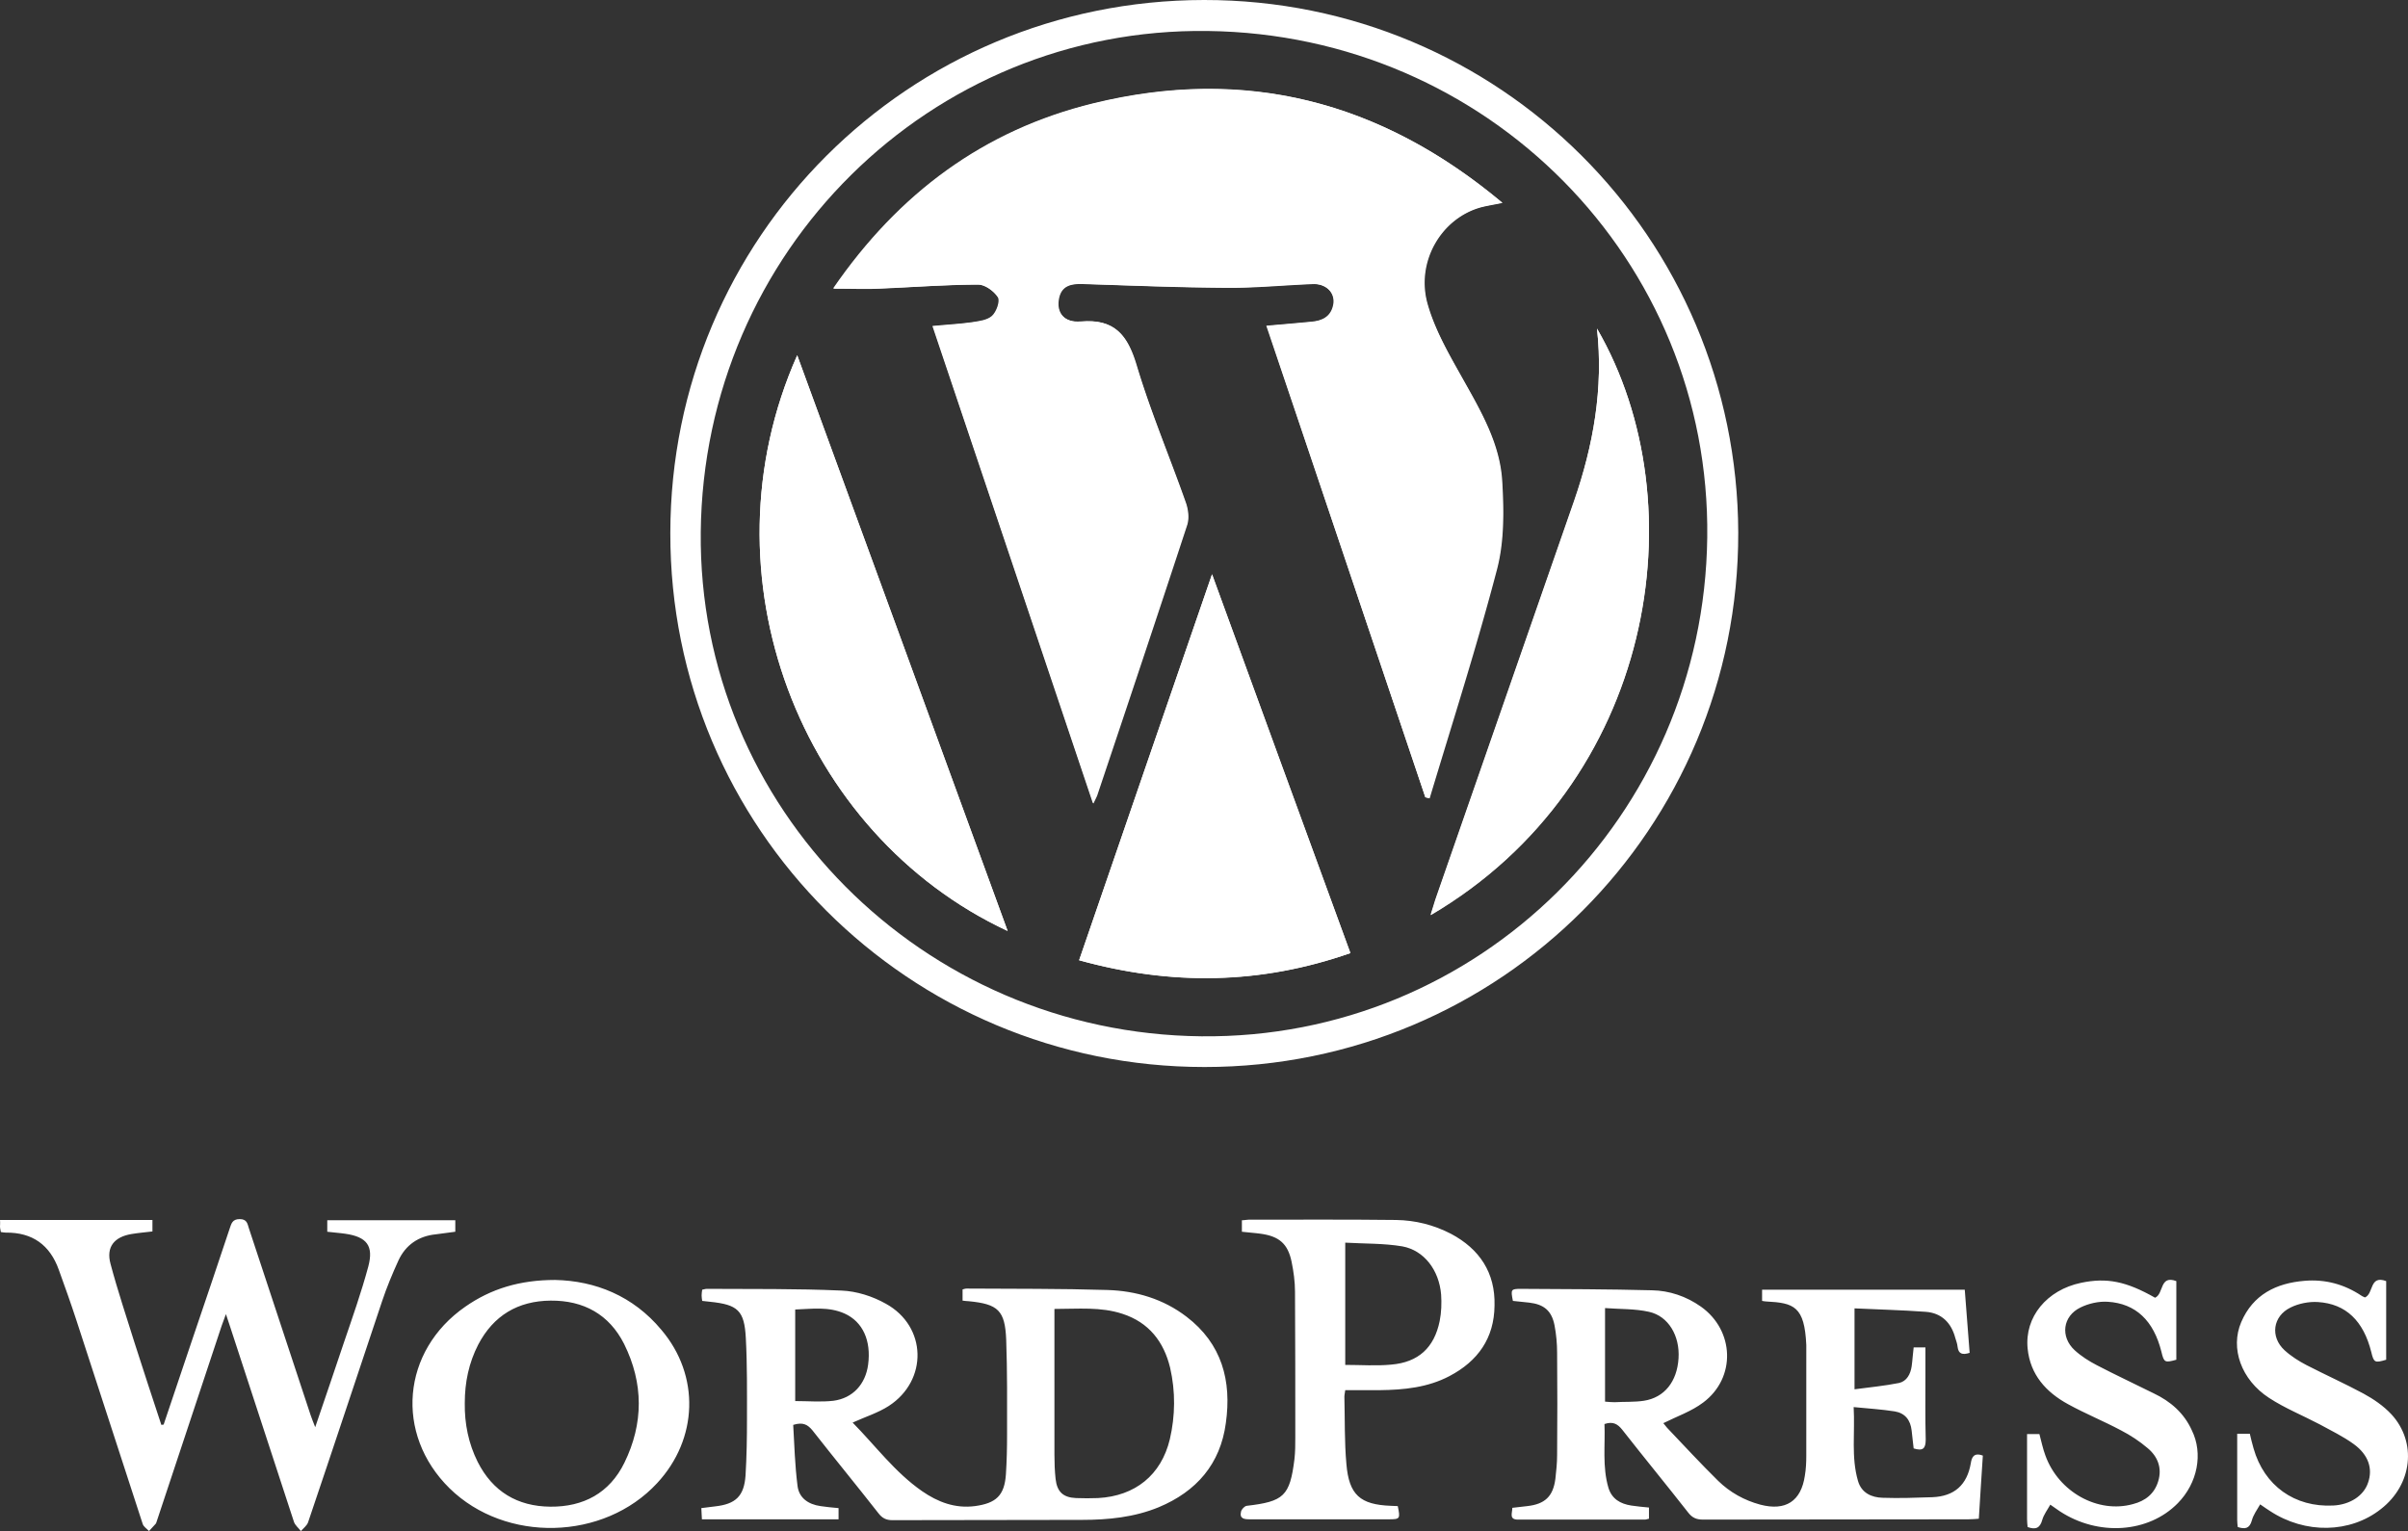 <svg xmlns="http://www.w3.org/2000/svg" xml:space="preserve" style="enable-background:new 0 0 83.88 53.35" viewBox="0 0 83.88 53.35"><rect x="0" y="0" width="83.88" height="53.35" fill="#333333" stroke="none"/><style>.st0{fill:#fff}</style><g id="wordpress"><path d="M41.33 45.88c-.81-.62-1.76-.9-2.75-.93-1.64-.05-3.27-.04-4.91-.05-.05 0-.1.02-.14.03v.39c.09.01.15.02.21.02 1.03.1 1.27.32 1.31 1.35.04 1.1.03 2.2.03 3.3 0 .46-.01.92-.04 1.38-.05.74-.34 1.01-1.08 1.11-.69.09-1.29-.14-1.84-.52-.95-.66-1.63-1.59-2.42-2.39.44-.2.89-.34 1.26-.58 1.37-.89 1.33-2.77-.1-3.56-.46-.26-1.02-.44-1.55-.46-1.56-.07-3.12-.05-4.69-.06-.05 0-.1.02-.16.03-.01.07-.02.13-.02.2 0 .06.01.12.02.19.1.01.18.02.27.03.97.1 1.2.3 1.25 1.27.05.94.04 1.88.04 2.82 0 .65-.01 1.3-.05 1.96-.05.72-.34 1-1.06 1.08-.16.02-.31.04-.48.06.01.15.01.26.02.39h4.76v-.39c-.23-.02-.43-.04-.63-.07-.42-.06-.75-.28-.8-.71-.09-.71-.11-1.42-.15-2.12.35-.11.51 0 .67.19.76.97 1.54 1.92 2.3 2.89.13.17.27.24.48.24 2.2-.01 4.41 0 6.61-.01.91 0 1.82-.09 2.67-.44 1.32-.55 2.15-1.51 2.34-2.93.21-1.48-.14-2.77-1.37-3.71zM27.7 48.82v-3.19c.58-.02 1.16-.11 1.72.14.64.29.93.95.82 1.78-.09.68-.53 1.17-1.21 1.26-.43.05-.87.01-1.33.01zm13.05 1.33c-.3 1.25-1.21 1.98-2.5 2.05-.26.01-.51.01-.77 0-.45-.02-.66-.22-.71-.67-.03-.28-.04-.55-.04-.83V45.61c.83 0 1.61-.08 2.37.17.92.3 1.44.97 1.66 1.88.19.83.18 1.67-.01 2.49zM68.65 50.99c-.13.75-.57 1.15-1.34 1.18-.58.02-1.15.04-1.73.02-.39-.01-.74-.17-.86-.59-.24-.83-.1-1.67-.15-2.57.52.05.98.08 1.43.15.36.06.55.3.59.67.02.21.05.42.07.62.32.1.42.01.42-.31-.02-.76-.01-1.52-.01-2.28v-.93h-.41c-.03.23-.04.45-.07.66-.04.27-.17.52-.44.58-.5.1-1.02.15-1.55.22v-2.82c.84.04 1.66.06 2.48.12.55.04.89.38 1.03.91.03.1.07.2.08.31.03.25.17.29.42.21-.06-.74-.11-1.46-.17-2.2h-7.06v.39c.06.01.11.02.15.02.96.05 1.33.17 1.39 1.52V50.72c0 .23-.01.47-.05.7-.13.89-.67 1.24-1.55 1.01-.56-.15-1.06-.43-1.47-.83-.61-.6-1.19-1.23-1.78-1.85-.06-.07-.11-.14-.13-.16.48-.24.98-.41 1.39-.72 1.15-.86 1.09-2.51-.08-3.34-.51-.36-1.1-.56-1.71-.57-1.52-.04-3.04-.04-4.56-.05-.35 0-.36.02-.28.42.18.02.38.04.57.06.51.06.78.28.88.79.06.31.09.64.09.96.01 1.19.01 2.37 0 3.56 0 .28-.03.56-.06.83-.08.61-.36.88-.98.95l-.52.06c0 .19-.13.42.22.41h4.4c.04 0 .08-.02.14-.03v-.39c-.22-.02-.42-.04-.62-.07-.38-.06-.67-.23-.79-.61-.22-.74-.11-1.5-.14-2.23.3-.1.46 0 .62.2.76.97 1.54 1.92 2.3 2.89.14.18.29.24.51.24 3.08-.01 6.17 0 9.25-.01.11 0 .23-.01.36-.02.05-.76.09-1.49.14-2.2-.32-.12-.39.07-.42.27zm-12.41-2.13c-.1 0-.21-.01-.33-.02v-3.26c.52.04 1.04.02 1.53.13.68.15 1.08.84 1.03 1.62-.05.81-.49 1.37-1.21 1.48-.33.05-.68.03-1.02.05zM15.86 42.92v-.4H11.4v.4c.23.03.43.04.63.07.75.11.99.42.8 1.14-.24.89-.55 1.77-.85 2.65-.32.96-.65 1.92-1 2.95-.07-.18-.12-.3-.16-.42-.72-2.17-1.43-4.34-2.15-6.51-.05-.15-.06-.32-.32-.32s-.29.16-.35.33c-.43 1.29-.86 2.57-1.3 3.86-.33.99-.67 1.98-1 2.97-.03 0-.05.01-.08.01-.31-.94-.62-1.88-.92-2.82-.29-.93-.6-1.85-.85-2.79-.16-.59.13-.94.73-1.04.24-.04.48-.06.73-.09v-.4H0c.01.11 0 .17 0 .23s.02.12.03.19c.07.01.12.02.17.02.93-.01 1.54.43 1.85 1.3.21.58.42 1.17.61 1.75.77 2.36 1.54 4.73 2.31 7.1.03.1.15.17.22.25.08-.08.15-.17.23-.25.02-.02.03-.06.04-.09.75-2.27 1.51-4.54 2.26-6.81l.15-.41c.06.19.1.29.13.39.75 2.28 1.49 4.57 2.24 6.85.04.12.16.21.24.32.09-.1.21-.19.25-.3.87-2.57 1.72-5.14 2.58-7.71.16-.48.36-.96.57-1.42.25-.54.7-.85 1.3-.91.24-.03.46-.06.68-.09zM50.54 42.99c-.6-.31-1.24-.47-1.91-.48-1.71-.02-3.42-.01-5.14-.01-.07 0-.14.02-.23.02v.4c.24.03.45.04.66.07.64.09.94.35 1.07.97.07.34.12.7.12 1.05.01 1.69.01 3.38.01 5.07 0 .26 0 .51-.03.77-.16 1.28-.37 1.47-1.66 1.62-.08.01-.18.12-.2.2-.06.25.11.27.3.27h4.85c.39 0 .4-.02.31-.46-.09 0-.16-.01-.24-.01-1.07-.04-1.46-.38-1.55-1.46-.07-.78-.05-1.56-.07-2.34 0-.07.02-.14.03-.23h1.2c.84-.01 1.67-.09 2.43-.49.99-.52 1.56-1.32 1.57-2.46.03-1.14-.52-1.97-1.52-2.5zm-.39 3.04c-.19.93-.74 1.44-1.69 1.52-.52.05-1.04.01-1.6.01V43.3c.68.04 1.34.02 1.99.13.76.14 1.28.83 1.35 1.68.02.3.01.62-.05.92zM19.34 44.6c-1.24 0-2.24.31-3.13.93-2.22 1.54-2.47 4.44-.55 6.33 1.95 1.91 5.37 1.83 7.23-.18 1.43-1.54 1.5-3.75.15-5.34-.99-1.19-2.31-1.71-3.7-1.74zm2.41 6.37c-.52 1.06-1.43 1.54-2.58 1.53-1.15-.01-2.01-.53-2.53-1.56-.32-.64-.46-1.33-.45-2.05 0-.72.14-1.4.47-2.04.53-1.01 1.38-1.52 2.52-1.53 1.15-.01 2.04.48 2.56 1.51.68 1.37.68 2.77.01 4.14zM83.3 49.28c-.27-.29-.62-.53-.97-.72-.65-.35-1.32-.65-1.98-.99-.27-.14-.54-.31-.77-.52-.51-.47-.41-1.19.21-1.49.28-.14.64-.21.95-.19.98.06 1.59.66 1.86 1.74.09.37.12.39.52.27v-2.74c-.59-.22-.43.44-.74.57-.03-.02-.08-.03-.12-.06-.6-.4-1.26-.58-1.98-.52-.99.08-1.8.48-2.21 1.44-.39.91 0 2.01.97 2.64.55.36 1.17.61 1.76.92.4.22.82.42 1.19.69.51.37.67.85.5 1.34-.15.46-.63.77-1.21.8-1.35.07-2.41-.69-2.78-1.99-.05-.17-.09-.34-.13-.51h-.44v3c0 .08.01.17.02.25.25.08.41.06.49-.23.05-.19.18-.37.29-.56.15.1.24.17.34.23 1.23.81 2.8.78 3.87-.07 1.09-.85 1.26-2.32.36-3.3zM75.02 48.55c-.66-.33-1.33-.64-1.98-.98-.27-.14-.54-.31-.77-.52-.51-.47-.42-1.19.2-1.49.28-.14.64-.22.95-.2.98.06 1.6.66 1.87 1.74.09.38.12.39.52.28v-2.74c-.59-.22-.43.44-.74.58-1-.57-1.68-.71-2.58-.52-1.19.25-1.97 1.19-1.86 2.29.09.91.64 1.52 1.41 1.94.6.33 1.24.59 1.84.91.33.17.65.38.93.62.35.29.51.69.37 1.15-.13.44-.45.69-.88.8-1.22.34-2.59-.42-3.05-1.69-.09-.24-.14-.49-.21-.75h-.43v2.96c0 .09.01.19.02.28.28.1.43.04.51-.25.05-.18.18-.35.28-.53.14.1.23.16.33.23 1.34.88 3.09.76 4.11-.28.69-.7.89-1.73.49-2.54-.27-.6-.74-1.01-1.33-1.29zM41.94 0c10.28-.01 18.58 8.27 18.61 18.56.02 10.3-8.28 18.62-18.59 18.62-10.3 0-18.63-8.32-18.61-18.61C23.36 8.28 31.64.01 41.94 0zM24.41 18.54c-.1 9.6 7.72 17.47 17.44 17.57 9.64.1 17.5-7.66 17.62-17.38.12-9.66-7.64-17.53-17.4-17.65C32.4.95 24.51 8.76 24.41 18.54z" class="st0"/><path d="m49.65 27.78.13.03c.79-2.66 1.64-5.31 2.35-7.99.25-.97.24-2.03.18-3.04-.07-1.32-.74-2.46-1.38-3.6-.46-.82-.95-1.67-1.21-2.56-.44-1.48.45-3.01 1.83-3.4.21-.06.44-.09.77-.16-4.25-3.56-8.97-4.75-14.24-3.46-3.8.93-6.77 3.12-9.06 6.45.63 0 1.1.02 1.58 0 1.15-.04 2.31-.13 3.46-.14.24 0 .56.23.7.45.08.13-.05.51-.21.65-.17.15-.46.18-.71.22-.43.06-.87.08-1.36.13 1.87 5.55 3.71 11.04 5.59 16.63.09-.18.12-.24.14-.31 1.05-3.14 2.1-6.27 3.13-9.41.08-.23.03-.54-.06-.79-.56-1.59-1.21-3.14-1.7-4.75-.31-1.04-.75-1.63-1.93-1.53-.58.05-.85-.29-.79-.74.07-.53.44-.59.89-.57 1.65.06 3.29.12 4.94.13 1.01.01 2.01-.1 3.02-.13.49-.02.81.32.73.73-.08.41-.38.56-.76.59-.5.05-1.01.09-1.57.14 1.87 5.52 3.7 10.98 5.54 16.43zm-7.43-7.77c-1.56 4.54-3.09 8.97-4.63 13.45 3.21.89 6.32.85 9.45-.25-1.61-4.4-3.2-8.74-4.82-13.2zM35.1 32.44c-2.44-6.69-4.87-13.33-7.33-20.06-3.4 7.65.09 16.68 7.33 20.06zm20.53-20.99c.23 2.09-.13 4.07-.8 6-1.6 4.59-3.19 9.18-4.79 13.77-.07.19-.12.39-.21.66 7.79-4.57 9.36-14.29 5.8-20.43z" class="st0"/><path d="M49.65 27.78c-1.83-5.45-3.67-10.9-5.52-16.42.56-.05 1.07-.09 1.57-.14.37-.04.68-.18.76-.59.08-.41-.25-.75-.73-.73-1.01.04-2.01.14-3.02.13-1.65-.01-3.29-.08-4.94-.13-.45-.02-.82.04-.89.57-.06.45.21.79.79.74 1.18-.1 1.62.49 1.93 1.53.48 1.61 1.14 3.16 1.7 4.75.09.24.13.55.06.79-1.03 3.14-2.08 6.28-3.13 9.41-.02.07-.06.13-.14.31-1.88-5.6-3.73-11.08-5.59-16.63.49-.04.93-.07 1.36-.13.25-.03.55-.07.71-.22.15-.14.29-.52.21-.65-.14-.22-.45-.45-.7-.45-1.15 0-2.3.09-3.46.14-.47.02-.95 0-1.58 0 2.29-3.33 5.27-5.52 9.06-6.45 5.27-1.29 9.99-.1 14.24 3.46-.33.07-.55.1-.77.16-1.38.39-2.27 1.92-1.83 3.4.26.9.75 1.74 1.21 2.56.64 1.14 1.31 2.28 1.38 3.6.06 1.01.07 2.08-.18 3.04-.7 2.68-1.55 5.33-2.35 7.99a4.06 4.06 0 0 0-.15-.04z" class="st0"/><path d="M42.22 20.01c1.63 4.46 3.21 8.8 4.82 13.2-3.13 1.09-6.24 1.14-9.45.25 1.54-4.48 3.06-8.91 4.63-13.45zM35.1 32.44c-7.24-3.38-10.73-12.41-7.33-20.06 2.46 6.73 4.89 13.36 7.33 20.06zM55.63 11.45c3.56 6.14 2 15.86-5.79 20.44.09-.27.14-.47.21-.66 1.6-4.59 3.19-9.18 4.79-13.77.66-1.94 1.02-3.92.79-6.01z" class="st0"/></g></svg>